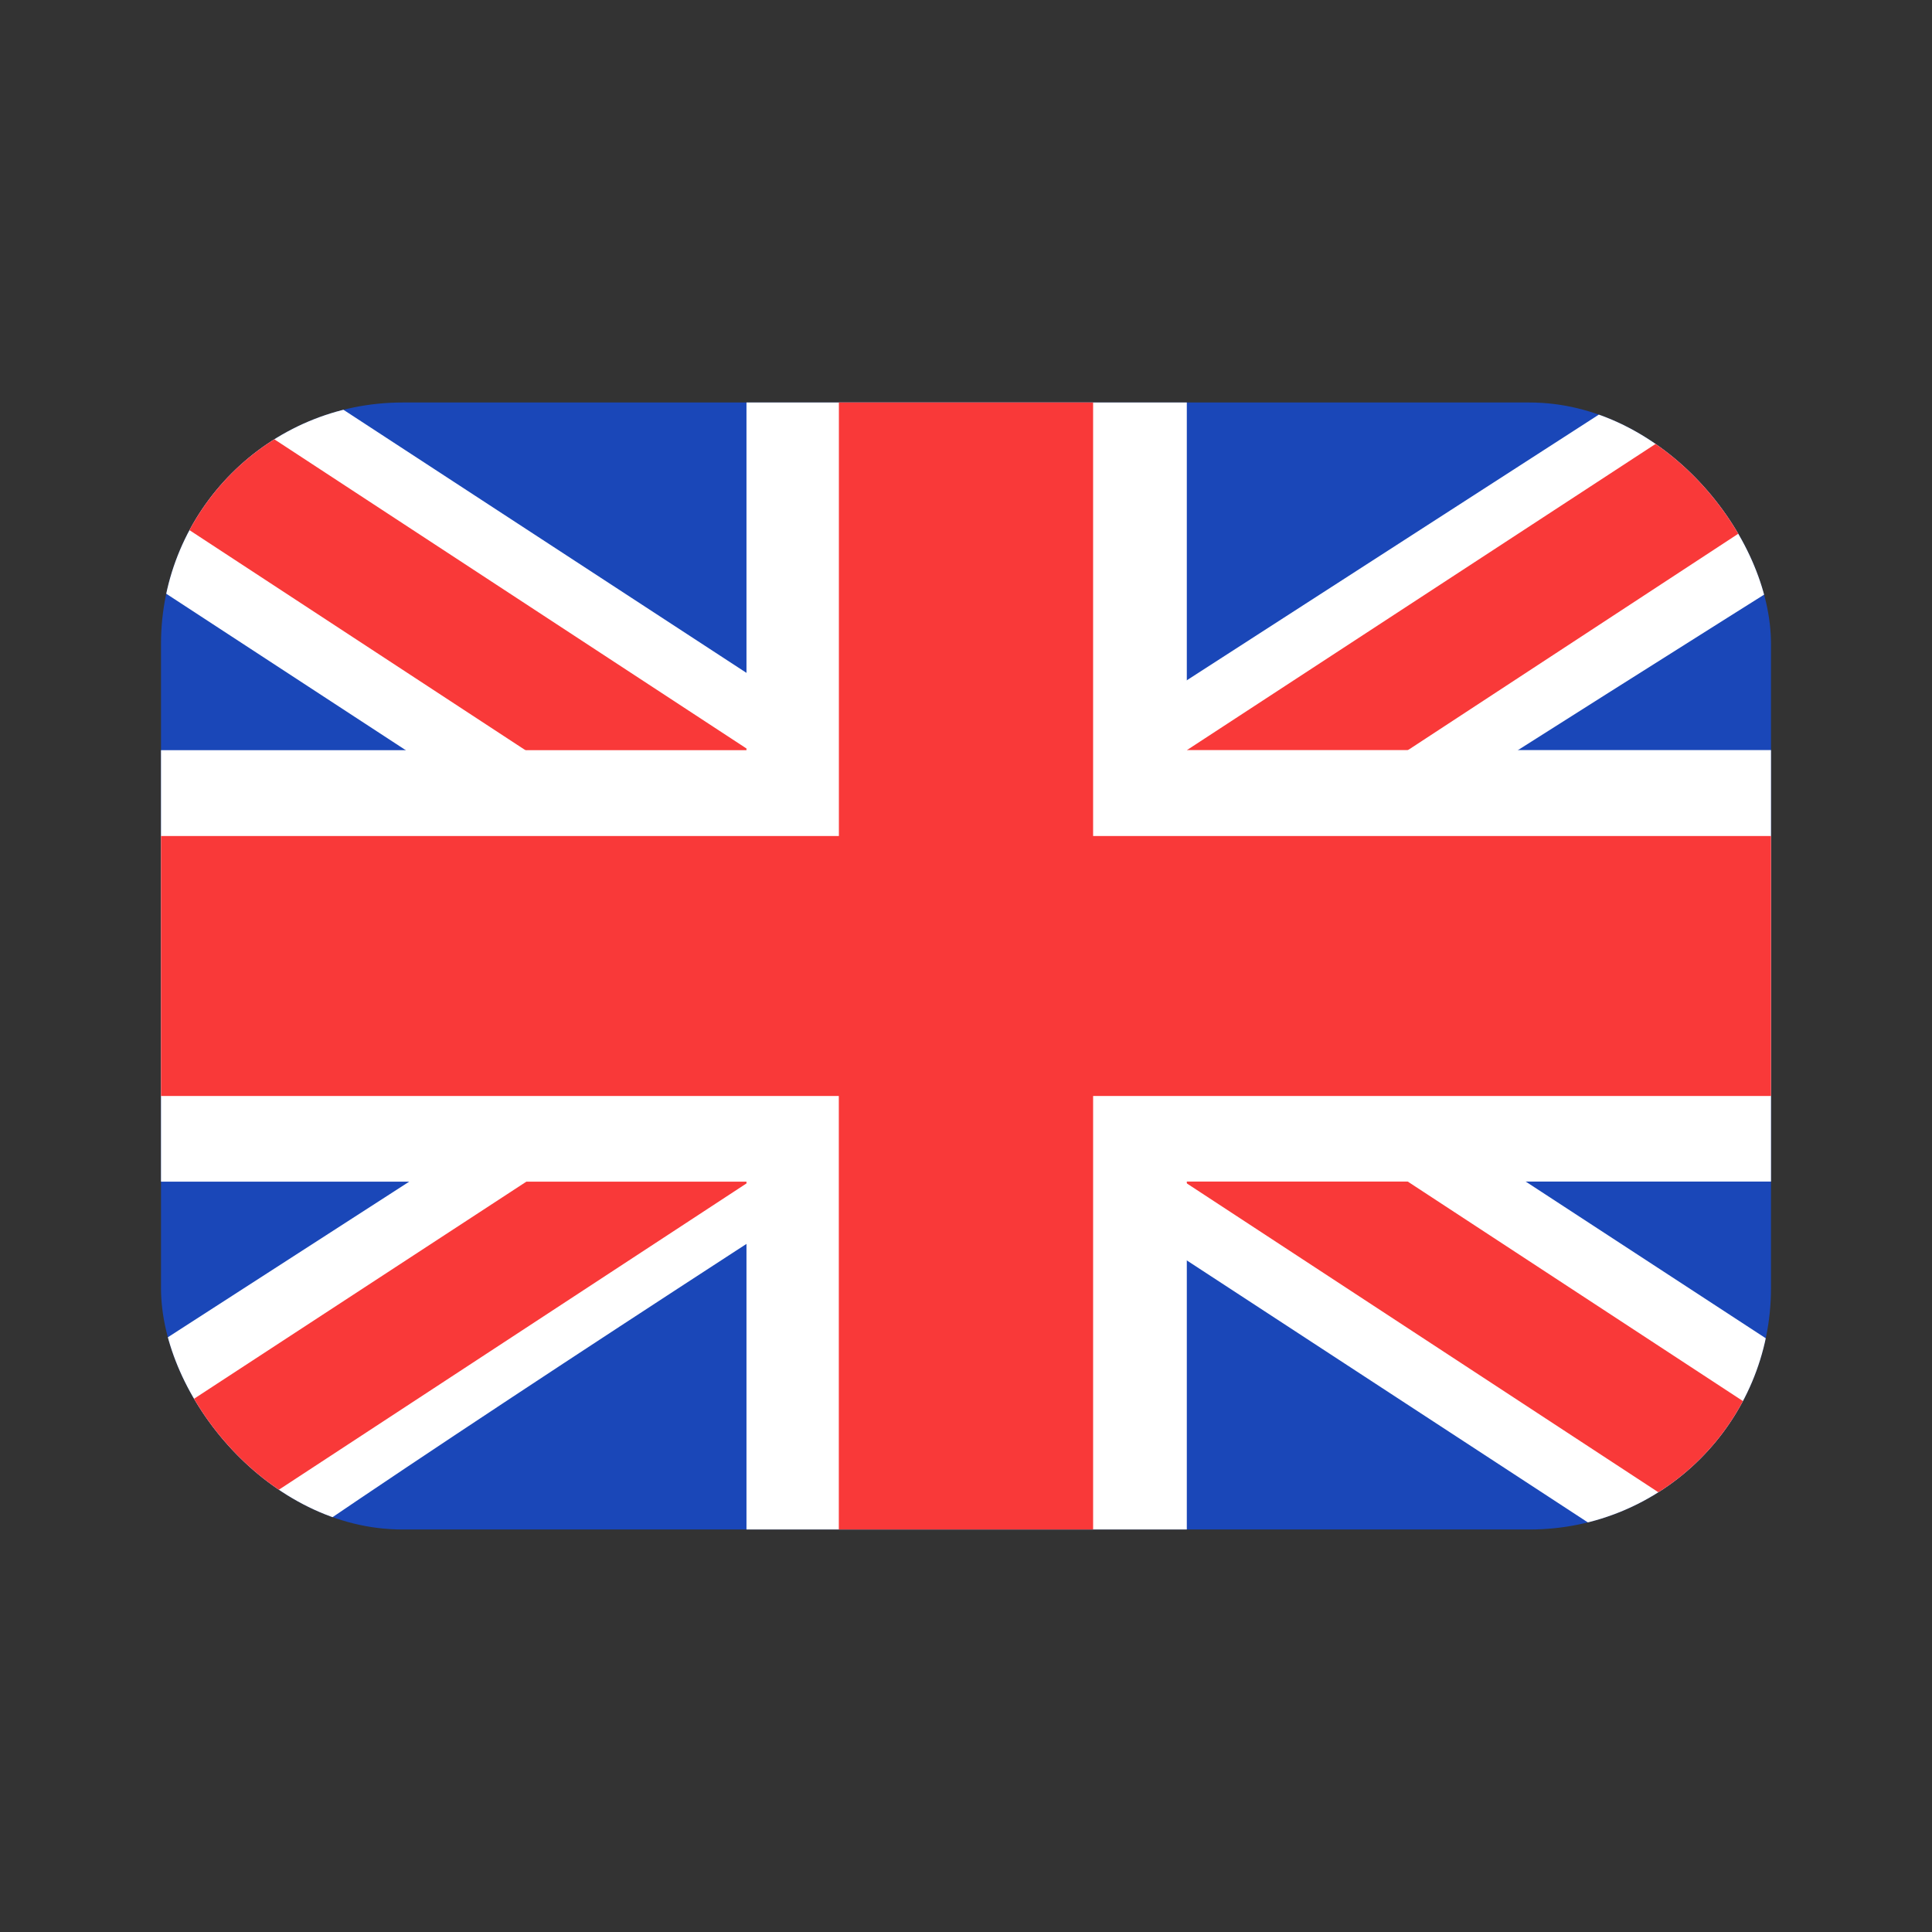 <svg xmlns="http://www.w3.org/2000/svg" fill="none" viewBox="0 0 24 24"><rect x="0" y="0" width="24" height="24" fill="#333333" stroke="none"/><g clip-path="url(#flag-gb_svg__a)"><rect width="20" height="14" x="2" y="5" fill="#1A47B8" rx="3"/><path fill="#fff" fill-rule="evenodd" d="M4.128 5H2v2.333L19.86 19H22v-2.333L4.128 5Z" clip-rule="evenodd"/><path fill="#F93939" d="M2.71 5 22 17.633V19h-.693L2 6.354V5h.71Z"/><path fill="#fff" fill-rule="evenodd" d="M20.095 5H22v2.333S9.628 15.106 3.905 19H2v-2.333L20.095 5Z" clip-rule="evenodd"/><path fill="#F93939" d="M22 5h-.646L2 17.644V19h.71L22 6.364V5Z"/><path fill="#fff" fill-rule="evenodd" d="M9.273 5h5.47v4.318H22v5.36h-7.257V19h-5.47v-4.321H2v-5.36h7.273V5Z" clip-rule="evenodd"/><path fill="#F93939" fill-rule="evenodd" d="M10.421 5h3.158v5.385H22v3.23h-8.421V19H10.42v-5.385H2v-3.23h8.421V5Z" clip-rule="evenodd"/></g><defs><clipPath id="flag-gb_svg__a"><rect width="20" height="14" x="2" y="5" fill="#fff" rx="3"/></clipPath></defs></svg>